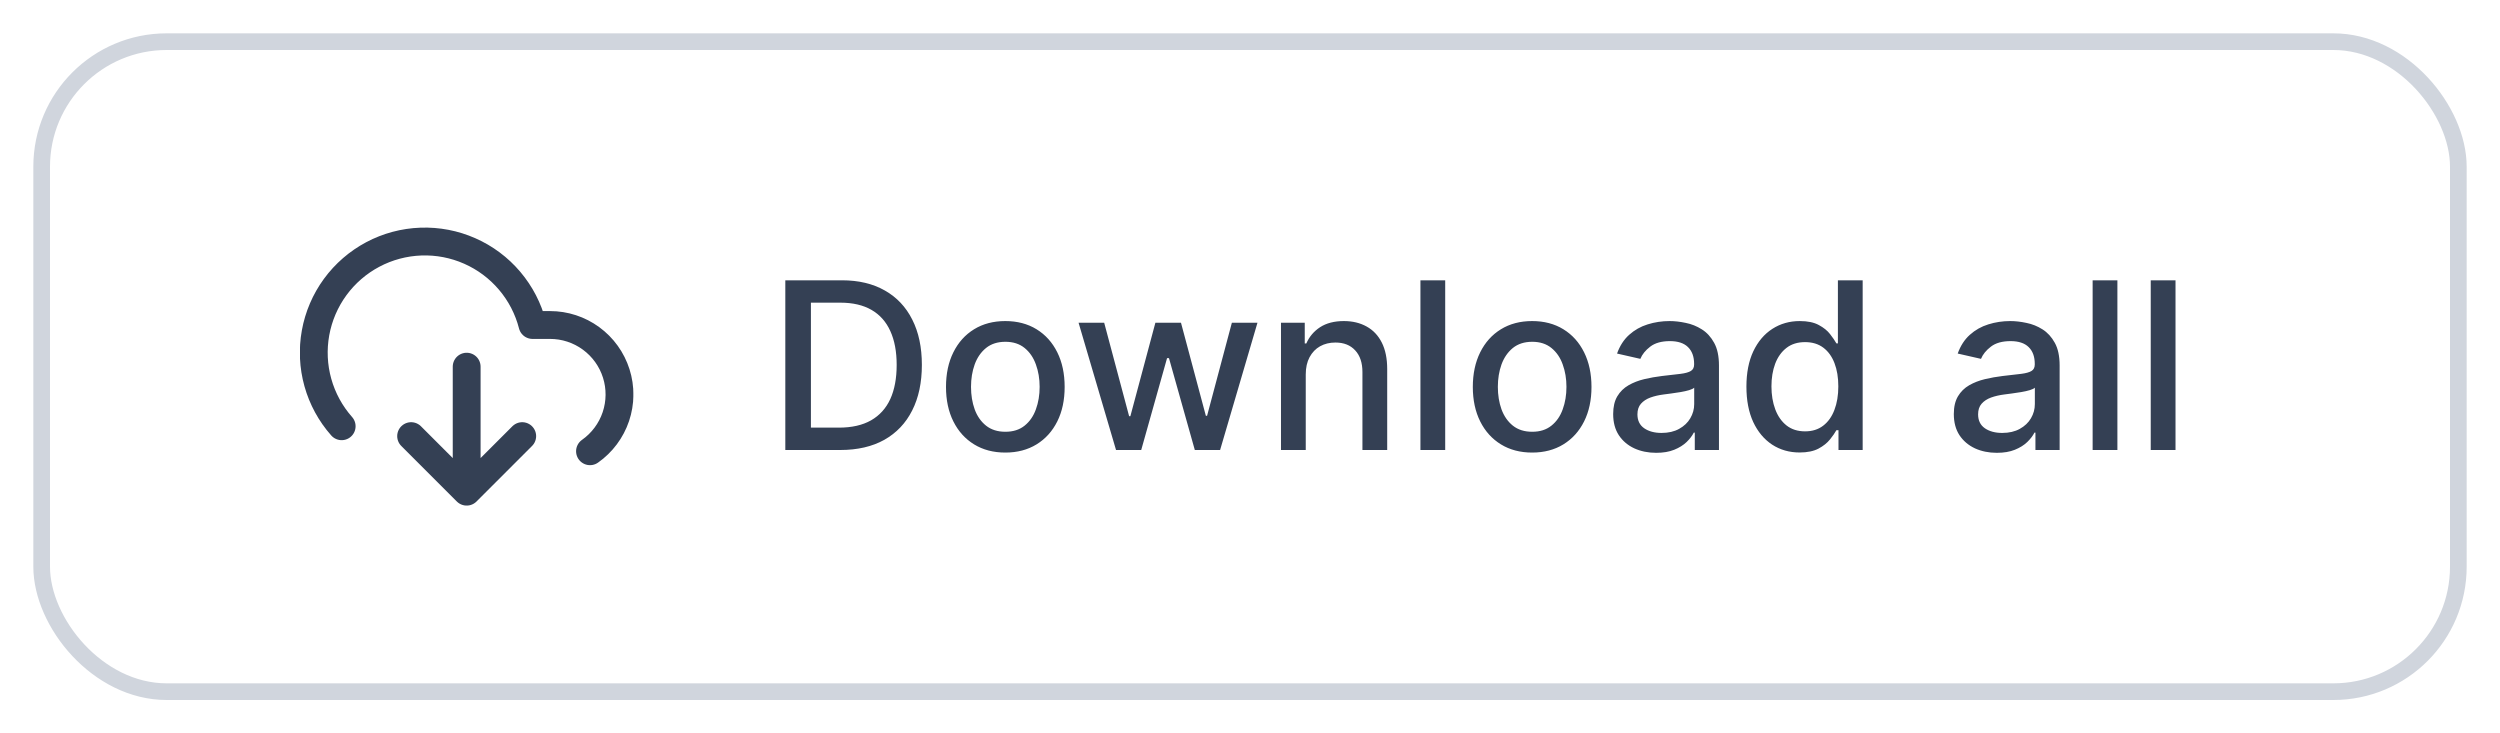 <svg width="150" height="44" viewBox="0 0 150 44" fill="none" xmlns="http://www.w3.org/2000/svg">
<g filter="url(#filter0_d_6207_216)">
<rect x="2" y="1" width="146" height="40" rx="8" fill="white"/>
<g clip-path="url(#clip0_6207_216)">
<path d="M24.667 25.167L28 28.5M28 28.5L31.333 25.167M28 28.5V21M35.4 26.075C36.124 25.566 36.668 24.838 36.951 23.999C37.234 23.16 37.243 22.253 36.975 21.408C36.708 20.564 36.178 19.827 35.463 19.304C34.749 18.781 33.886 18.499 33 18.5H31.95C31.699 17.523 31.23 16.616 30.578 15.847C29.927 15.077 29.108 14.466 28.186 14.059C27.264 13.651 26.261 13.458 25.253 13.495C24.245 13.531 23.259 13.795 22.368 14.268C21.477 14.741 20.705 15.409 20.11 16.223C19.515 17.037 19.113 17.976 18.933 18.968C18.753 19.96 18.8 20.98 19.072 21.952C19.343 22.923 19.832 23.82 20.5 24.575" stroke="#344054" stroke-width="1.67" stroke-linecap="round" stroke-linejoin="round"/>
</g>
<path d="M50.415 26H47.119V15.818H50.519C51.517 15.818 52.374 16.022 53.09 16.43C53.805 16.834 54.354 17.416 54.735 18.175C55.12 18.93 55.312 19.837 55.312 20.894C55.312 21.955 55.118 22.866 54.73 23.629C54.346 24.391 53.789 24.977 53.06 25.389C52.331 25.796 51.449 26 50.415 26ZM48.655 24.658H50.33C51.106 24.658 51.751 24.512 52.264 24.22C52.778 23.925 53.162 23.499 53.418 22.942C53.673 22.382 53.8 21.7 53.8 20.894C53.8 20.095 53.673 19.418 53.418 18.861C53.166 18.304 52.789 17.881 52.289 17.593C51.789 17.305 51.167 17.16 50.425 17.16H48.655V24.658ZM60.319 26.154C59.603 26.154 58.979 25.99 58.445 25.662C57.911 25.334 57.497 24.875 57.202 24.285C56.907 23.695 56.76 23.005 56.76 22.217C56.76 21.424 56.907 20.732 57.202 20.139C57.497 19.545 57.911 19.084 58.445 18.756C58.979 18.428 59.603 18.264 60.319 18.264C61.035 18.264 61.66 18.428 62.194 18.756C62.727 19.084 63.142 19.545 63.437 20.139C63.732 20.732 63.879 21.424 63.879 22.217C63.879 23.005 63.732 23.695 63.437 24.285C63.142 24.875 62.727 25.334 62.194 25.662C61.66 25.99 61.035 26.154 60.319 26.154ZM60.324 24.906C60.788 24.906 61.173 24.784 61.478 24.538C61.783 24.293 62.008 23.967 62.154 23.559C62.303 23.151 62.378 22.702 62.378 22.212C62.378 21.724 62.303 21.277 62.154 20.869C62.008 20.458 61.783 20.129 61.478 19.88C61.173 19.631 60.788 19.507 60.324 19.507C59.857 19.507 59.469 19.631 59.161 19.88C58.856 20.129 58.629 20.458 58.48 20.869C58.334 21.277 58.261 21.724 58.261 22.212C58.261 22.702 58.334 23.151 58.48 23.559C58.629 23.967 58.856 24.293 59.161 24.538C59.469 24.784 59.857 24.906 60.324 24.906ZM66.962 26L64.714 18.364H66.251L67.747 23.972H67.822L69.323 18.364H70.859L72.351 23.947H72.425L73.912 18.364H75.448L73.206 26H71.689L70.138 20.486H70.024L68.473 26H66.962ZM78.345 21.466V26H76.859V18.364H78.285V19.607H78.38C78.556 19.202 78.831 18.877 79.205 18.632C79.583 18.387 80.059 18.264 80.632 18.264C81.153 18.264 81.608 18.374 81.999 18.592C82.39 18.808 82.694 19.129 82.909 19.557C83.124 19.984 83.232 20.513 83.232 21.143V26H81.746V21.322C81.746 20.768 81.602 20.336 81.313 20.024C81.025 19.709 80.629 19.552 80.125 19.552C79.78 19.552 79.474 19.626 79.205 19.776C78.94 19.925 78.73 20.143 78.574 20.432C78.421 20.717 78.345 21.062 78.345 21.466ZM86.712 15.818V26H85.226V15.818H86.712ZM91.929 26.154C91.213 26.154 90.588 25.99 90.055 25.662C89.521 25.334 89.107 24.875 88.812 24.285C88.517 23.695 88.369 23.005 88.369 22.217C88.369 21.424 88.517 20.732 88.812 20.139C89.107 19.545 89.521 19.084 90.055 18.756C90.588 18.428 91.213 18.264 91.929 18.264C92.645 18.264 93.269 18.428 93.803 18.756C94.337 19.084 94.751 19.545 95.046 20.139C95.341 20.732 95.489 21.424 95.489 22.217C95.489 23.005 95.341 23.695 95.046 24.285C94.751 24.875 94.337 25.334 93.803 25.662C93.269 25.99 92.645 26.154 91.929 26.154ZM91.934 24.906C92.398 24.906 92.782 24.784 93.087 24.538C93.392 24.293 93.618 23.967 93.763 23.559C93.912 23.151 93.987 22.702 93.987 22.212C93.987 21.724 93.912 21.277 93.763 20.869C93.618 20.458 93.392 20.129 93.087 19.88C92.782 19.631 92.398 19.507 91.934 19.507C91.466 19.507 91.079 19.631 90.77 19.88C90.466 20.129 90.239 20.458 90.089 20.869C89.944 21.277 89.871 21.724 89.871 22.212C89.871 22.702 89.944 23.151 90.089 23.559C90.239 23.967 90.466 24.293 90.77 24.538C91.079 24.784 91.466 24.906 91.934 24.906ZM99.37 26.169C98.886 26.169 98.449 26.079 98.058 25.901C97.666 25.718 97.356 25.455 97.128 25.11C96.903 24.765 96.79 24.343 96.79 23.842C96.79 23.412 96.873 23.057 97.038 22.778C97.204 22.5 97.428 22.28 97.71 22.117C97.991 21.955 98.306 21.832 98.654 21.749C99.002 21.666 99.357 21.604 99.718 21.56C100.175 21.507 100.547 21.464 100.832 21.431C101.117 21.395 101.324 21.337 101.453 21.257C101.582 21.178 101.647 21.048 101.647 20.869V20.834C101.647 20.4 101.524 20.064 101.279 19.825C101.037 19.587 100.676 19.467 100.195 19.467C99.695 19.467 99.3 19.578 99.012 19.8C98.727 20.019 98.53 20.263 98.421 20.531L97.023 20.213C97.189 19.749 97.431 19.375 97.749 19.09C98.071 18.801 98.44 18.592 98.858 18.463C99.276 18.331 99.715 18.264 100.175 18.264C100.48 18.264 100.804 18.301 101.145 18.374C101.49 18.443 101.811 18.572 102.109 18.761C102.411 18.95 102.658 19.22 102.85 19.572C103.042 19.92 103.138 20.372 103.138 20.929V26H101.687V24.956H101.627C101.531 25.148 101.387 25.337 101.195 25.523C101.002 25.708 100.755 25.863 100.454 25.985C100.152 26.108 99.791 26.169 99.37 26.169ZM99.693 24.976C100.104 24.976 100.455 24.895 100.747 24.732C101.042 24.57 101.266 24.358 101.418 24.096C101.574 23.831 101.652 23.547 101.652 23.246V22.261C101.599 22.314 101.496 22.364 101.344 22.41C101.195 22.454 101.024 22.492 100.832 22.525C100.639 22.555 100.452 22.583 100.27 22.609C100.088 22.633 99.935 22.652 99.812 22.669C99.524 22.706 99.261 22.767 99.022 22.853C98.787 22.939 98.598 23.063 98.455 23.226C98.316 23.385 98.246 23.597 98.246 23.862C98.246 24.23 98.382 24.509 98.654 24.697C98.926 24.883 99.272 24.976 99.693 24.976ZM107.977 26.149C107.361 26.149 106.81 25.992 106.327 25.677C105.846 25.359 105.468 24.906 105.193 24.32C104.921 23.73 104.785 23.022 104.785 22.197C104.785 21.371 104.923 20.666 105.198 20.079C105.476 19.492 105.858 19.043 106.341 18.732C106.825 18.42 107.374 18.264 107.987 18.264C108.461 18.264 108.842 18.344 109.131 18.503C109.422 18.659 109.648 18.841 109.807 19.05C109.969 19.259 110.095 19.442 110.184 19.602H110.274V15.818H111.76V26H110.309V24.812H110.184C110.095 24.974 109.966 25.16 109.797 25.369C109.631 25.577 109.402 25.76 109.111 25.916C108.819 26.071 108.441 26.149 107.977 26.149ZM108.305 24.881C108.733 24.881 109.094 24.769 109.389 24.543C109.687 24.315 109.913 23.998 110.065 23.594C110.221 23.189 110.299 22.719 110.299 22.182C110.299 21.651 110.223 21.188 110.07 20.79C109.918 20.392 109.694 20.082 109.399 19.86C109.104 19.638 108.739 19.527 108.305 19.527C107.858 19.527 107.485 19.643 107.187 19.875C106.888 20.107 106.663 20.424 106.51 20.825C106.361 21.226 106.287 21.678 106.287 22.182C106.287 22.692 106.363 23.151 106.515 23.559C106.668 23.967 106.893 24.29 107.192 24.528C107.493 24.764 107.864 24.881 108.305 24.881ZM119.809 26.169C119.326 26.169 118.888 26.079 118.497 25.901C118.106 25.718 117.796 25.455 117.567 25.11C117.342 24.765 117.229 24.343 117.229 23.842C117.229 23.412 117.312 23.057 117.478 22.778C117.644 22.5 117.867 22.28 118.149 22.117C118.431 21.955 118.746 21.832 119.094 21.749C119.442 21.666 119.796 21.604 120.157 21.56C120.615 21.507 120.986 21.464 121.271 21.431C121.556 21.395 121.763 21.337 121.893 21.257C122.022 21.178 122.086 21.048 122.086 20.869V20.834C122.086 20.4 121.964 20.064 121.719 19.825C121.477 19.587 121.115 19.467 120.635 19.467C120.134 19.467 119.74 19.578 119.452 19.8C119.166 20.019 118.969 20.263 118.86 20.531L117.463 20.213C117.629 19.749 117.871 19.375 118.189 19.09C118.51 18.801 118.88 18.592 119.297 18.463C119.715 18.331 120.154 18.264 120.615 18.264C120.92 18.264 121.243 18.301 121.584 18.374C121.929 18.443 122.251 18.572 122.549 18.761C122.85 18.95 123.097 19.22 123.29 19.572C123.482 19.92 123.578 20.372 123.578 20.929V26H122.126V24.956H122.067C121.97 25.148 121.826 25.337 121.634 25.523C121.442 25.708 121.195 25.863 120.893 25.985C120.592 26.108 120.23 26.169 119.809 26.169ZM120.133 24.976C120.544 24.976 120.895 24.895 121.187 24.732C121.482 24.57 121.705 24.358 121.858 24.096C122.014 23.831 122.091 23.547 122.091 23.246V22.261C122.038 22.314 121.936 22.364 121.783 22.41C121.634 22.454 121.463 22.492 121.271 22.525C121.079 22.555 120.892 22.583 120.709 22.609C120.527 22.633 120.375 22.652 120.252 22.669C119.964 22.706 119.7 22.767 119.461 22.853C119.226 22.939 119.037 23.063 118.895 23.226C118.756 23.385 118.686 23.597 118.686 23.862C118.686 24.23 118.822 24.509 119.094 24.697C119.365 24.883 119.712 24.976 120.133 24.976ZM127.044 15.818V26H125.558V15.818H127.044ZM130.531 15.818V26H129.044V15.818H130.531Z" fill="#344054"/>
<rect x="2.5" y="1.5" width="145" height="39" rx="7.5" stroke="#D0D5DD"/>
</g>
<defs>
<filter id="filter0_d_6207_216" x="0" y="0" width="150" height="44" filterUnits="userSpaceOnUse" color-interpolation-filters="sRGB">
<feFlood flood-opacity="0" result="BackgroundImageFix"/>
<feColorMatrix in="SourceAlpha" type="matrix" values="0 0 0 0 0 0 0 0 0 0 0 0 0 0 0 0 0 0 127 0" result="hardAlpha"/>
<feOffset dy="1"/>
<feGaussianBlur stdDeviation="1"/>
<feColorMatrix type="matrix" values="0 0 0 0 0.063 0 0 0 0 0.094 0 0 0 0 0.157 0 0 0 0.05 0"/>
<feBlend mode="normal" in2="BackgroundImageFix" result="effect1_dropShadow_6207_216"/>
<feBlend mode="normal" in="SourceGraphic" in2="effect1_dropShadow_6207_216" result="shape"/>
</filter>
<clipPath id="clip0_6207_216">
<rect width="20" height="20" fill="white" transform="translate(18 11)"/>
</clipPath>
</defs>
</svg>
